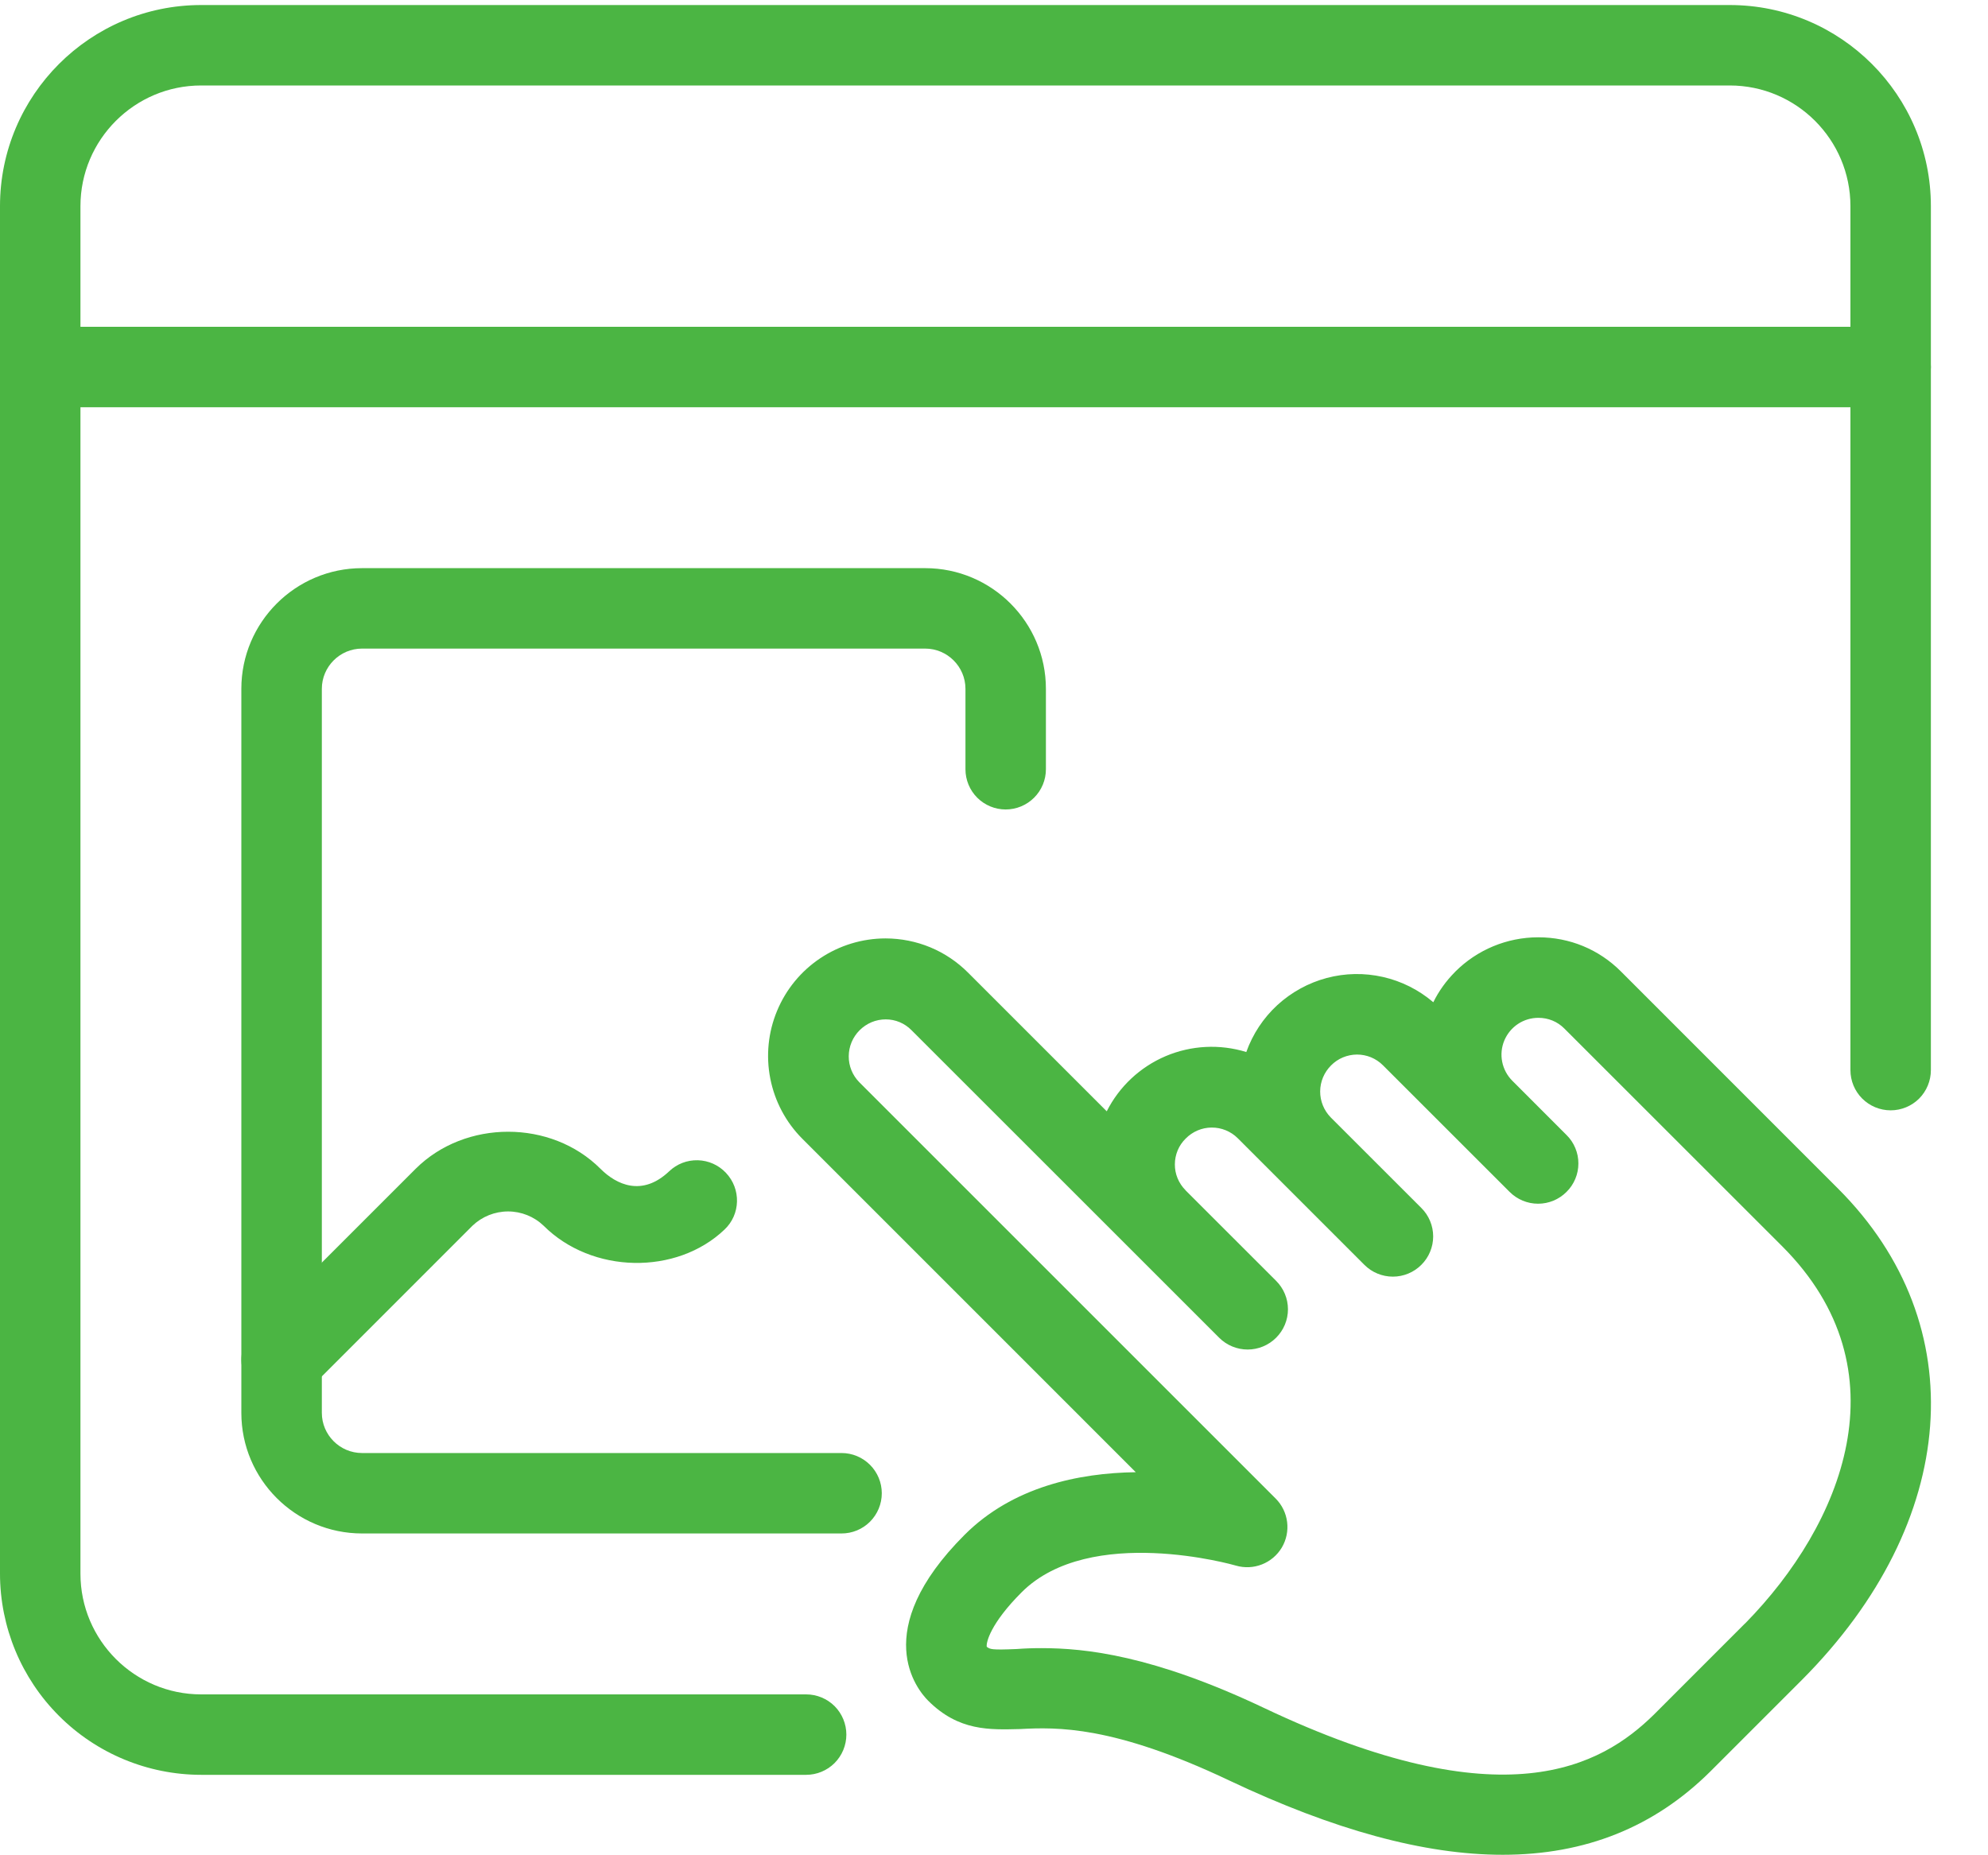 <svg width="45" height="42" viewBox="0 0 45 42" fill="none" xmlns="http://www.w3.org/2000/svg">
<path d="M18.248 40.179H4.553C3.346 40.178 2.188 39.698 1.335 38.844C0.481 37.991 0.001 36.833 0 35.626L0 4.667C0 2.155 2.042 0.114 4.553 0.114H39.154C41.666 0.114 43.707 2.155 43.707 4.667V24.226C43.707 24.467 43.611 24.699 43.441 24.87C43.27 25.04 43.038 25.136 42.797 25.136C42.555 25.136 42.324 25.04 42.153 24.87C41.982 24.699 41.886 24.467 41.886 24.226V4.667C41.886 3.161 40.661 1.935 39.154 1.935H4.553C3.047 1.935 1.821 3.161 1.821 4.667V35.626C1.821 37.132 3.047 38.358 4.553 38.358H18.248C18.489 38.358 18.721 38.454 18.892 38.624C19.062 38.795 19.158 39.027 19.158 39.268C19.158 39.51 19.062 39.741 18.892 39.912C18.721 40.083 18.489 40.179 18.248 40.179Z" fill="#4BB543"/>
<path d="M42.797 9.22H0.911C0.669 9.22 0.437 9.124 0.267 8.953C0.096 8.782 0 8.55 0 8.309C0 8.067 0.096 7.836 0.267 7.665C0.437 7.494 0.669 7.398 0.911 7.398H42.797C43.038 7.398 43.27 7.494 43.441 7.665C43.611 7.836 43.707 8.067 43.707 8.309C43.707 8.55 43.611 8.782 43.441 8.953C43.27 9.124 43.038 9.22 42.797 9.22ZM34.015 41.989C32.241 41.989 30.187 41.426 27.827 40.308C25.197 39.059 23.922 39.099 23.085 39.143C22.407 39.159 21.701 39.194 21.009 38.5C20.765 38.256 19.655 36.926 21.834 34.746C22.921 33.659 24.412 33.346 25.709 33.328L18.159 25.777C17.788 25.405 17.537 24.931 17.436 24.416C17.335 23.901 17.388 23.367 17.59 22.883C17.791 22.398 18.132 21.983 18.569 21.692C19.005 21.401 19.518 21.245 20.043 21.244H20.045C20.752 21.246 21.417 21.521 21.916 22.022L25.052 25.158C25.335 24.597 25.808 24.155 26.386 23.909C26.964 23.664 27.611 23.631 28.211 23.816C28.356 23.41 28.597 23.045 28.914 22.753C29.232 22.462 29.615 22.251 30.031 22.14C30.448 22.029 30.885 22.021 31.305 22.117C31.725 22.212 32.116 22.409 32.444 22.689C32.567 22.439 32.733 22.206 32.941 21.998V21.997C33.438 21.5 34.112 21.22 34.815 21.219H34.822C35.53 21.219 36.193 21.492 36.692 21.993L41.608 26.91C44.689 29.991 44.352 34.453 40.788 38.03L40.786 38.032L40.746 38.072L38.712 40.106C37.444 41.363 35.886 41.989 34.015 41.989ZM23.576 37.311C24.571 37.311 26.099 37.474 28.606 38.662C34.039 41.241 36.244 39.986 37.434 38.819L39.484 36.768L39.517 36.737C41.686 34.522 43.152 31.026 40.342 28.214L35.408 23.282C35.332 23.206 35.242 23.145 35.142 23.104C35.042 23.063 34.935 23.042 34.827 23.042H34.826C34.66 23.041 34.499 23.089 34.361 23.18C34.223 23.272 34.116 23.402 34.052 23.554C33.988 23.706 33.971 23.874 34.003 24.036C34.035 24.198 34.114 24.347 34.23 24.464L35.459 25.694C35.545 25.778 35.612 25.878 35.658 25.989C35.705 26.1 35.728 26.218 35.728 26.338C35.728 26.458 35.705 26.577 35.658 26.688C35.612 26.798 35.545 26.899 35.459 26.983C35.289 27.154 35.057 27.25 34.816 27.25C34.574 27.25 34.343 27.154 34.172 26.983L31.303 24.115C31.226 24.038 31.134 23.977 31.033 23.935C30.932 23.894 30.824 23.873 30.715 23.873C30.606 23.874 30.498 23.896 30.397 23.938C30.297 23.98 30.206 24.042 30.129 24.12C29.973 24.276 29.884 24.487 29.883 24.707C29.882 24.928 29.969 25.14 30.123 25.297L32.172 27.345C32.258 27.43 32.325 27.53 32.371 27.641C32.417 27.751 32.441 27.87 32.441 27.99C32.441 28.11 32.417 28.229 32.371 28.339C32.325 28.45 32.258 28.55 32.172 28.635C32.002 28.805 31.77 28.901 31.529 28.901C31.287 28.901 31.055 28.805 30.885 28.635L28.016 25.766C27.939 25.689 27.847 25.629 27.745 25.587C27.644 25.546 27.536 25.525 27.427 25.526C27.317 25.526 27.209 25.549 27.109 25.591C27.008 25.634 26.917 25.696 26.84 25.774C26.762 25.85 26.7 25.941 26.658 26.041C26.616 26.142 26.594 26.25 26.594 26.358C26.593 26.467 26.614 26.575 26.656 26.676C26.698 26.776 26.759 26.868 26.836 26.945V26.947L28.885 28.995C28.97 29.08 29.038 29.18 29.084 29.291C29.13 29.401 29.154 29.52 29.154 29.64C29.154 29.76 29.13 29.879 29.084 29.989C29.038 30.1 28.97 30.2 28.885 30.285C28.714 30.455 28.483 30.551 28.241 30.551C28 30.551 27.768 30.455 27.598 30.285L25.549 28.236L25.545 28.232L20.632 23.321C20.555 23.243 20.465 23.182 20.365 23.14C20.265 23.098 20.157 23.077 20.049 23.077C19.939 23.077 19.83 23.099 19.728 23.141C19.627 23.184 19.535 23.246 19.457 23.324C19.301 23.48 19.213 23.691 19.212 23.911C19.21 24.132 19.297 24.344 19.452 24.501L28.876 33.925C29.019 34.068 29.11 34.255 29.135 34.456C29.16 34.656 29.118 34.86 29.015 35.034C28.911 35.208 28.753 35.342 28.564 35.416C28.376 35.49 28.169 35.499 27.974 35.442C27.942 35.431 24.676 34.499 23.127 36.045C22.422 36.75 22.318 37.183 22.336 37.281C22.415 37.336 22.429 37.356 23.017 37.331C23.181 37.318 23.367 37.311 23.576 37.311ZM6.374 31.692C6.194 31.692 6.018 31.639 5.868 31.539C5.719 31.439 5.602 31.297 5.533 31.131C5.464 30.965 5.446 30.782 5.481 30.605C5.516 30.429 5.602 30.266 5.729 30.139L9.408 26.46C10.532 25.34 12.477 25.342 13.593 26.46C13.95 26.817 14.533 27.098 15.146 26.517C15.233 26.434 15.335 26.369 15.446 26.326C15.558 26.283 15.677 26.263 15.796 26.266C15.916 26.269 16.034 26.296 16.143 26.345C16.252 26.394 16.35 26.464 16.432 26.551C16.778 26.916 16.765 27.493 16.398 27.837C15.314 28.87 13.4 28.842 12.305 27.748C12.089 27.541 11.8 27.425 11.501 27.425C11.201 27.425 10.912 27.541 10.695 27.748L7.017 31.427C6.932 31.511 6.832 31.578 6.722 31.623C6.612 31.669 6.493 31.692 6.374 31.692Z" fill="#4BB543"/>
<path d="M19.049 34.715H8.195C6.689 34.715 5.463 33.49 5.463 31.984V15.594C5.463 14.087 6.689 12.862 8.195 12.862H20.943C22.449 12.862 23.675 14.087 23.675 15.594V17.415C23.675 17.656 23.579 17.888 23.408 18.058C23.237 18.229 23.006 18.325 22.764 18.325C22.523 18.325 22.291 18.229 22.12 18.058C21.95 17.888 21.854 17.656 21.854 17.415V15.594C21.854 15.093 21.444 14.683 20.943 14.683H8.195C7.694 14.683 7.285 15.093 7.285 15.594V31.984C7.285 32.485 7.694 32.894 8.195 32.894H19.049C19.291 32.894 19.522 32.99 19.693 33.161C19.864 33.332 19.96 33.563 19.96 33.805C19.96 34.046 19.864 34.278 19.693 34.449C19.522 34.62 19.291 34.715 19.049 34.715Z" fill="#4BB543"/>
</svg>
